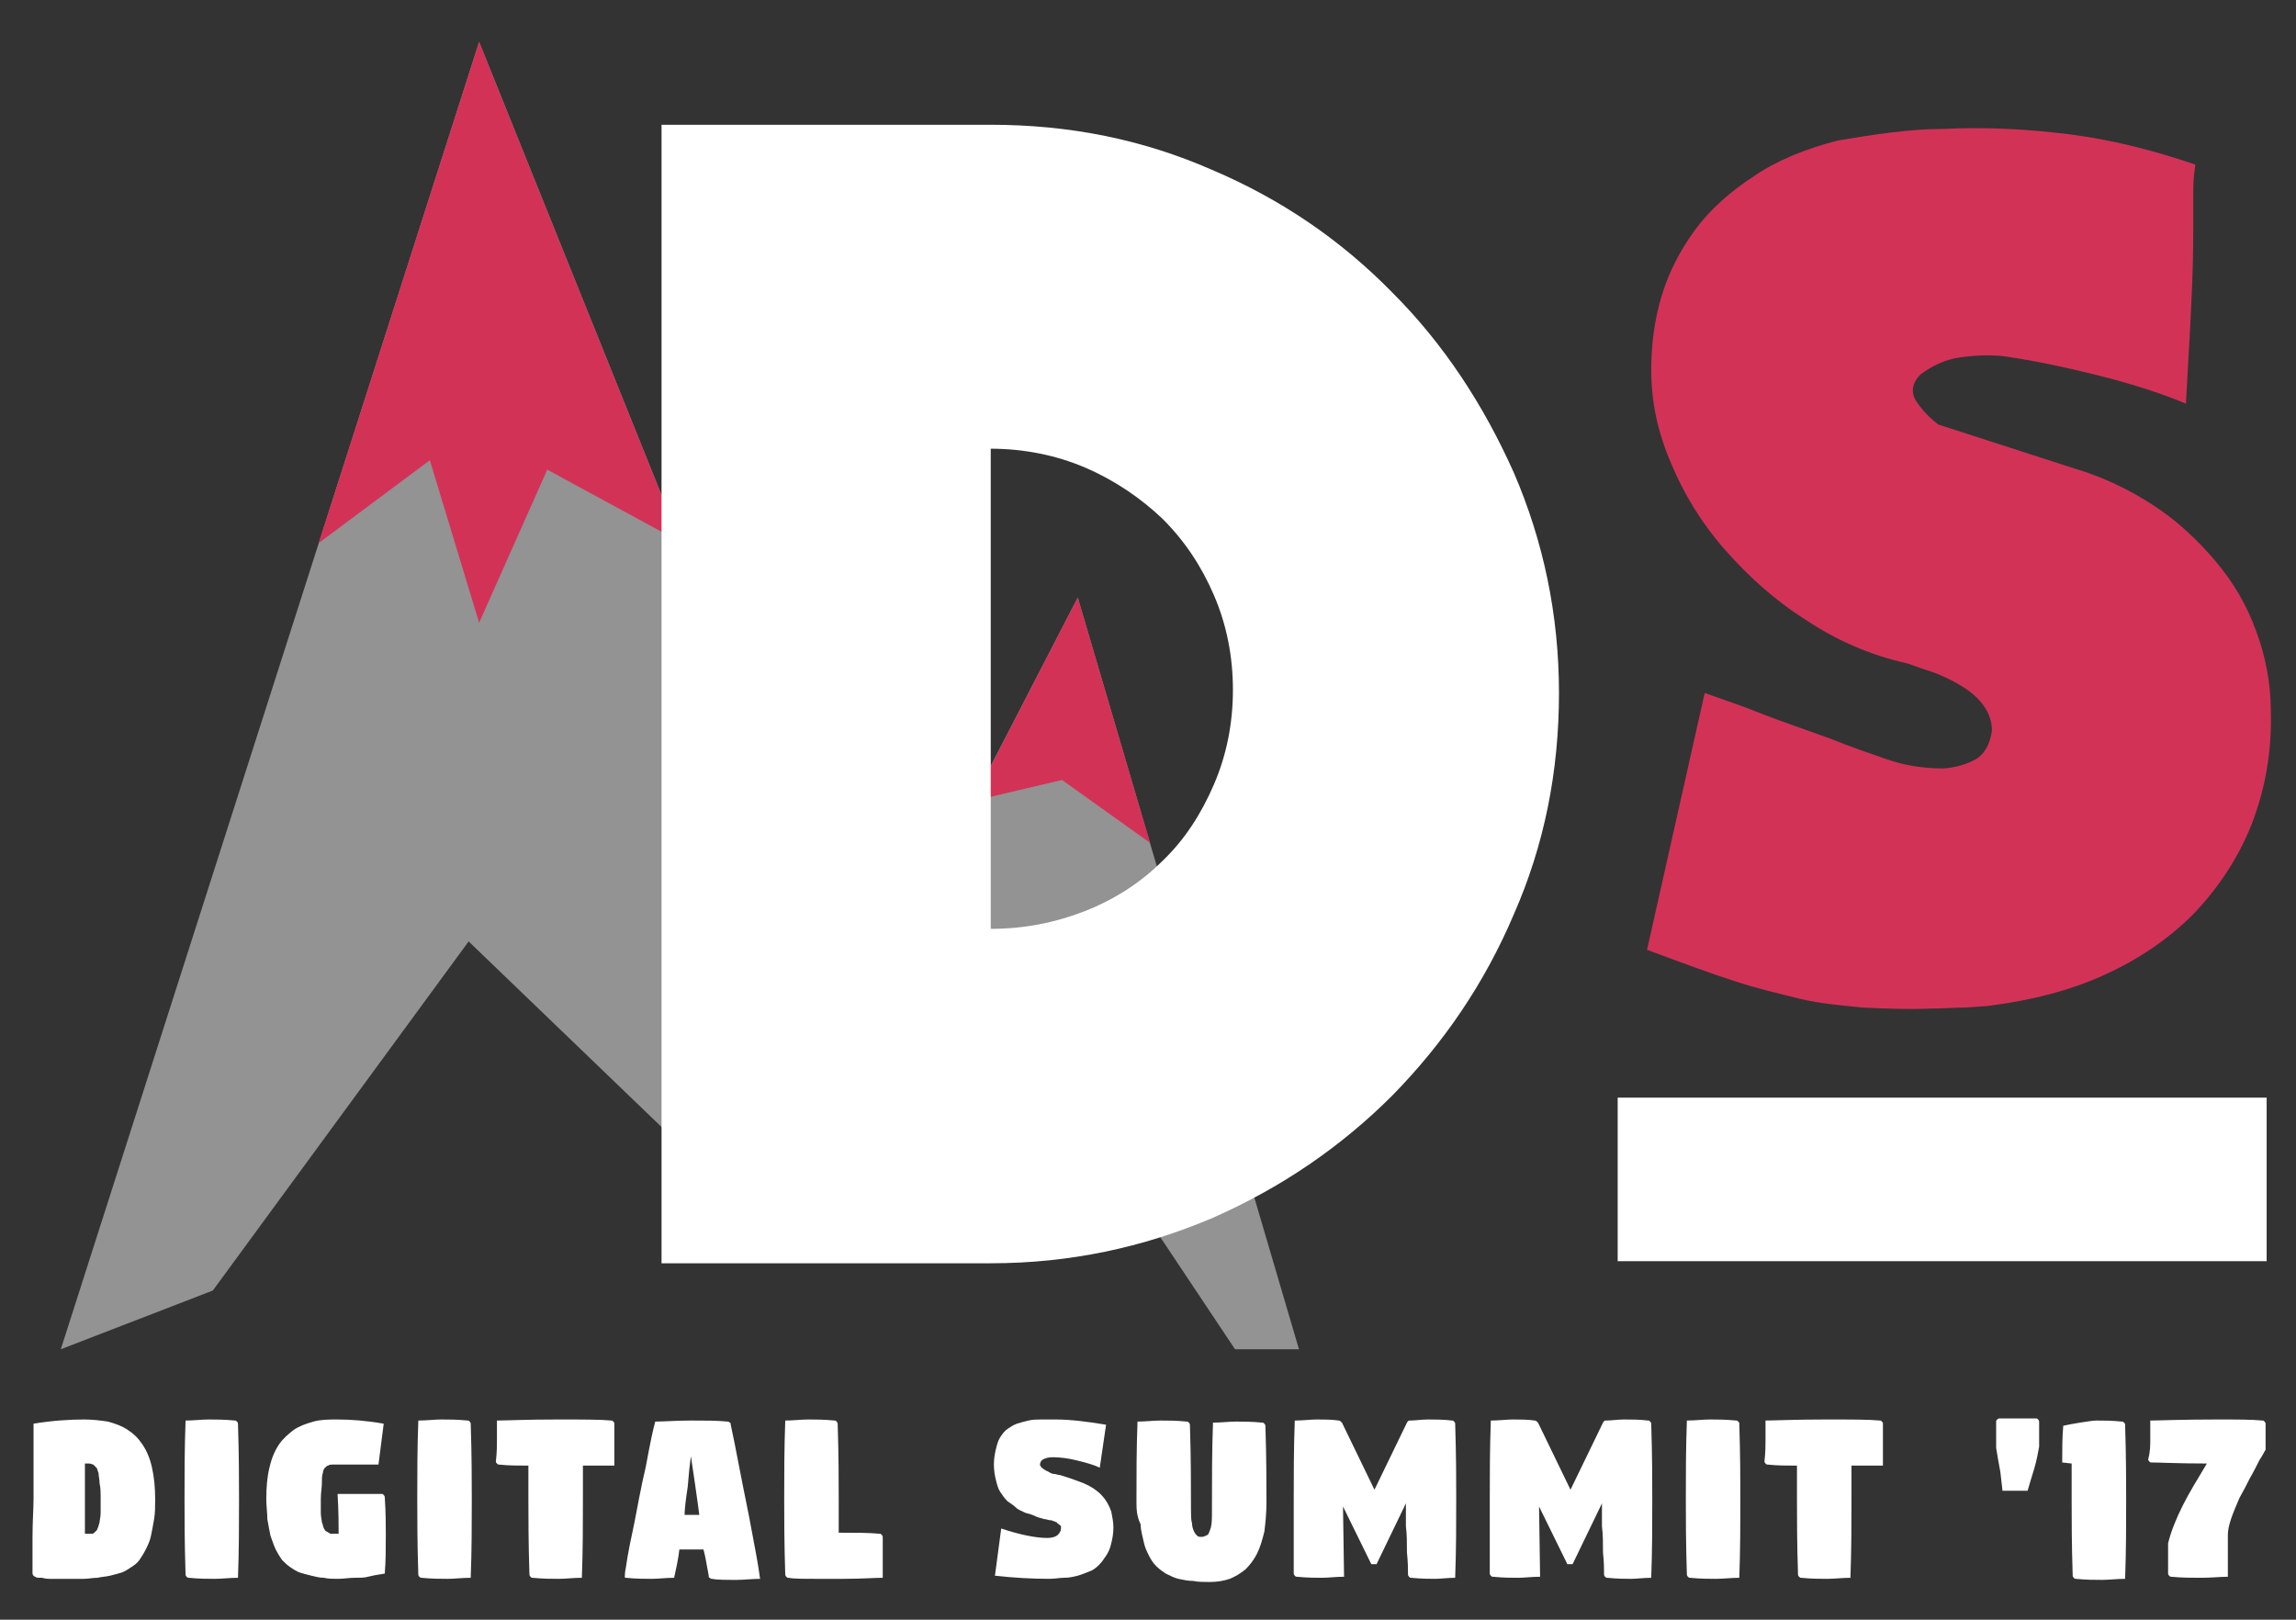 <?xml version="1.0" encoding="utf-8"?>
<!-- Generator: Adobe Illustrator 22.0.1, SVG Export Plug-In . SVG Version: 6.00 Build 0)  -->
<svg version="1.1" id="Layer_1" xmlns="http://www.w3.org/2000/svg" xmlns:xlink="http://www.w3.org/1999/xlink" x="0px" y="0px"
	 viewBox="0 0 219 154.5" style="enable-background:new 0 0 219 154.5;" xml:space="preserve">
<rect x="0" y="0" width="219" height="154.5" fill="#333333" stroke="none"/>
<style type="text/css">
	.st0{clip-path:url(#SVGID_2_);}
	.st1{fill:#929392;}
	.st2{fill:#D33257;}
	.st3{fill:#FFFFFF;}
</style>
<g>
	<g>
		<defs>
			<polygon id="SVGID_1_" points="5.8,128.7 20.3,123.1 44.7,89.8 71,115.1 97.2,97.8 117.8,128.7 123.9,128.7 143.6,37.8 78.5,-25 
				12.4,-25 -9.2,59.4 			"/>
		</defs>
		<clipPath id="SVGID_2_">
			<use xlink:href="#SVGID_1_"  style="overflow:visible;"/>
		</clipPath>
		<g class="st0">
			<polygon class="st1" points="5.8,128.7 123.9,128.7 102.8,57 82.7,95.9 45.7,4 			"/>
			<polygon class="st2" points="45.7,4 30.4,51.8 41,43.9 45.7,59.4 52.2,44.8 64.9,51.7 			"/>
			<polygon class="st2" points="92.8,76.4 102.8,57 109.7,80.4 101.3,74.4 			"/>
		</g>
	</g>
</g>
<g>
	<path class="st3" d="M94.5,11.9c7.5,0,14.5,1.4,21.1,4.3c6.6,2.8,12.3,6.7,17.2,11.7c4.9,4.9,8.7,10.7,11.6,17.2
		c2.8,6.5,4.3,13.5,4.3,21s-1.4,14.5-4.3,21.1c-2.8,6.6-6.7,12.3-11.6,17.3c-4.9,4.9-10.6,8.8-17.2,11.7c-6.6,2.8-13.6,4.3-21.1,4.3
		H63.1V11.9H94.5z M94.5,88.6c3.2,0,6.2-0.6,9-1.7s5.3-2.7,7.4-4.8c2.1-2,3.7-4.5,4.9-7.3c1.2-2.8,1.8-5.8,1.8-9
		c0-3.2-0.6-6.2-1.8-9c-1.2-2.8-2.8-5.2-4.9-7.3c-2.1-2-4.6-3.7-7.4-4.9s-5.9-1.8-9-1.8V88.6z"/>
</g>
<g>
	<path class="st3" d="M154.3,120.3v-15.6h61.9v15.6H154.3z"/>
</g>
<g>
	<path class="st2" d="M185.3,12.3c4-0.2,8,0,12,0.5s8,1.5,12.1,2.9c-0.2,1.3-0.2,2.2-0.2,2.8c0,0.6,0,1.5,0,2.8s0,3.1-0.1,5.7
		c-0.1,2.5-0.3,6.4-0.6,11.5c-2.4-1-5.2-1.9-8.4-2.7s-6.1-1.4-8.8-1.8c-1.5-0.2-3-0.1-4.4,0.1c-1.4,0.2-2.6,0.8-3.7,1.6
		c-0.8,0.8-1,1.7-0.4,2.6c0.6,0.9,1.3,1.6,2.1,2.2l13,4.2c2.7,0.8,5.2,2,7.5,3.5s4.2,3.3,5.9,5.3s3,4.2,3.9,6.7
		c0.9,2.4,1.4,5,1.4,7.7c0.1,4-0.6,7.6-1.9,10.9c-1.3,3.2-3.2,6-5.5,8.4c-2.4,2.4-5.2,4.3-8.5,5.8s-6.9,2.4-10.7,2.9
		c-0.5,0.1-1.3,0.1-2.4,0.2c-1.1,0-2.2,0.1-3.4,0.1c-2.3,0.1-4.5,0-6.6-0.1c-2.1-0.2-4.1-0.4-5.8-0.8c-2-0.5-4.2-1-6.3-1.7
		c-2.2-0.7-4.9-1.7-8.4-3l5.5-24.5c1.1,0.4,2.3,0.8,3.4,1.2c1.1,0.4,2.3,0.9,3.4,1.3l5.3,1.9c1.7,0.7,3.5,1.3,5.2,1.9
		s3.5,0.9,5.5,0.9c1.2-0.1,2.2-0.4,3.1-0.9c0.8-0.5,1.3-1.4,1.5-2.7c0-0.9-0.3-1.7-0.8-2.4c-0.5-0.7-1.2-1.3-2-1.8s-1.6-0.9-2.6-1.3
		c-0.9-0.3-1.8-0.6-2.6-0.9c-3.6-0.8-6.8-2.2-9.8-4.2c-3-1.9-5.5-4.2-7.7-6.7s-3.9-5.3-5.1-8.2c-1.3-3-1.9-5.9-1.9-8.9
		c0-2.4,0.3-4.8,1-7.1s1.8-4.4,3.2-6.3s3.3-3.6,5.6-5.1c2.2-1.5,4.9-2.6,8-3.4C178.9,12.8,182.2,12.3,185.3,12.3z"/>
</g>
<g>
	<path class="st3" d="M3.2,143c0-0.8,0-2,0-3.6s0-2.8,0-3.6c1.8-0.3,3.5-0.4,4.8-0.4c0.9,0,1.6,0.1,2.3,0.2c0.7,0.2,1.3,0.4,1.9,0.8
		c0.6,0.4,1,0.8,1.4,1.4c0.4,0.6,0.7,1.3,0.9,2.2c0.2,0.9,0.3,1.9,0.3,3c0,0.7,0,1.3-0.1,1.9c-0.1,0.6-0.2,1.1-0.3,1.6
		c-0.1,0.5-0.3,0.9-0.5,1.3c-0.2,0.4-0.4,0.7-0.6,1s-0.5,0.5-0.8,0.7s-0.6,0.4-0.9,0.5c-0.3,0.1-0.7,0.2-1.1,0.3
		c-0.4,0.1-0.8,0.1-1.2,0.2c-0.4,0-0.9,0.1-1.3,0.1c-0.2,0-0.3,0-0.5,0s-0.4,0-0.5,0s-0.3,0-0.6,0c-0.2,0-0.4,0-0.5,0s-0.3,0-0.6,0
		s-0.5,0-0.6,0s-0.3,0-0.7-0.1c-0.4,0-0.6,0-0.6-0.1c-0.1,0-0.1,0-0.2-0.1c0,0-0.1-0.1-0.1-0.2c0-0.8,0-1.9,0-3.4S3.2,143.8,3.2,143
		z M8.1,143c0,1,0,2.1,0,3.3h0.4c0.1,0,0.2,0,0.3,0s0.2-0.1,0.3-0.2s0.2-0.2,0.2-0.3c0.1-0.2,0.1-0.3,0.2-0.6c0-0.2,0.1-0.5,0.1-0.9
		s0-0.8,0-1.3c0-0.6,0-1.1-0.1-1.5c0-0.4-0.1-0.7-0.1-1c-0.1-0.2-0.1-0.4-0.2-0.5c-0.1-0.1-0.2-0.2-0.3-0.3c-0.1,0-0.2-0.1-0.4-0.1
		H8.1C8.1,141.1,8.1,142.2,8.1,143z"/>
	<path class="st3" d="M17.6,143c0-2.3,0-4.8,0.1-7.5c0.8,0,1.5-0.1,2.2-0.1s1.5,0,2.5,0.1c0.1,0,0.1,0,0.2,0.1c0,0,0.1,0.1,0.1,0.2
		c0.1,3.1,0.1,5.5,0.1,7.2c0,2.3,0,4.8-0.1,7.5c-0.8,0-1.5,0.1-2.2,0.1s-1.5,0-2.5-0.1c-0.1,0-0.1,0-0.2-0.1c0,0-0.1-0.1-0.1-0.2
		C17.6,147.1,17.6,144.7,17.6,143z"/>
	<path class="st3" d="M25.4,143c0-1.2,0.1-2.2,0.3-3c0.2-0.9,0.5-1.6,0.9-2.2c0.4-0.6,0.9-1,1.4-1.4c0.6-0.4,1.2-0.6,1.9-0.8
		s1.5-0.2,2.3-0.2c1.2,0,2.7,0.1,4.4,0.4l-0.5,3.9h-4.4c-0.1,0-0.3,0-0.4,0.1c-0.1,0-0.2,0.1-0.3,0.2c-0.1,0.1-0.2,0.3-0.2,0.5
		c-0.1,0.2-0.1,0.6-0.1,1s-0.1,0.9-0.1,1.5c0,0.5,0,0.9,0,1.3c0,0.4,0.1,0.7,0.1,0.9c0.1,0.2,0.1,0.4,0.2,0.6
		c0.1,0.2,0.2,0.3,0.3,0.3c0.1,0.1,0.2,0.1,0.3,0.2c0.1,0,0.2,0,0.3,0h0.5c0-0.8,0-2.1-0.1-3.8c0.7,0,1.4,0,2,0s1.3,0,2.2,0
		c0.1,0,0.1,0,0.2,0.1c0,0,0.1,0.1,0.1,0.2c0.1,1.5,0.1,2.7,0.1,3.5c0,1.4,0,2.6-0.1,3.8c-0.7,0.1-1.2,0.2-1.6,0.3
		c-0.3,0.1-0.8,0.1-1.3,0.1s-1,0.1-1.6,0.1c-0.5,0-0.9,0-1.3-0.1c-0.4,0-0.8-0.1-1.2-0.2c-0.4-0.1-0.8-0.2-1.1-0.3
		c-0.3-0.1-0.6-0.3-0.9-0.5s-0.6-0.5-0.8-0.7c-0.2-0.3-0.4-0.6-0.6-1s-0.3-0.8-0.5-1.3c-0.1-0.5-0.2-1-0.3-1.6
		C25.5,144.3,25.4,143.7,25.4,143z"/>
	<path class="st3" d="M39.8,143c0-2.3,0-4.8,0.1-7.5c0.8,0,1.5-0.1,2.2-0.1s1.5,0,2.5,0.1c0.1,0,0.1,0,0.2,0.1c0,0,0.1,0.1,0.1,0.2
		c0.1,3.1,0.1,5.5,0.1,7.2c0,2.3,0,4.8-0.1,7.5c-0.8,0-1.5,0.1-2.2,0.1s-1.5,0-2.5-0.1c-0.1,0-0.1,0-0.2-0.1c0,0-0.1-0.1-0.1-0.2
		C39.8,147.1,39.8,144.7,39.8,143z"/>
	<path class="st3" d="M47.4,137.4c0-0.7,0-1.3,0-1.9c0.8,0,2.7-0.1,5.8-0.1c2.4,0,4.1,0,5.1,0.1c0.1,0,0.1,0,0.2,0.1
		s0.1,0.1,0.1,0.2c0,0.9,0,1.6,0,2.1c0,0.7,0,1.3,0,1.9c-0.3,0-1.3,0-3,0c0,0.9,0,2,0,3.2c0,2.3,0,4.8-0.1,7.5
		c-0.8,0-1.5,0.1-2.2,0.1s-1.5,0-2.5-0.1c-0.1,0-0.1,0-0.2-0.1c0,0-0.1-0.1-0.1-0.2c-0.1-3.1-0.1-5.5-0.1-7.2c0-0.8,0-1.8,0-3.2
		c-1,0-1.9,0-2.8-0.1c-0.1,0-0.1,0-0.2-0.1s-0.1-0.1-0.1-0.2C47.4,138.5,47.4,137.8,47.4,137.4z"/>
	<path class="st3" d="M59.6,150.3c0-0.1,0-0.3,0.1-0.8c0.2-1.4,0.5-2.8,0.8-4.2c0.3-1.5,0.6-3.3,1.1-5.4c0.4-2.2,0.7-3.6,0.9-4.3
		c0.8,0,2-0.1,3.4-0.1s2.5,0,3.5,0.1c0.1,0,0.1,0,0.2,0.1c0.1,0,0.1,0.1,0.1,0.2c0.2,0.9,0.5,2.4,0.9,4.5s0.8,3.9,1.1,5.6
		c0.3,1.6,0.6,3.1,0.8,4.6c-0.8,0-1.5,0.1-2.2,0.1c-1.1,0-1.9,0-2.4-0.1c-0.1,0-0.1,0-0.2-0.1c-0.1,0-0.1-0.1-0.1-0.2
		c-0.2-1-0.3-1.8-0.5-2.5h-2.3c-0.1,0.9-0.3,1.8-0.5,2.7c-0.8,0-1.5,0.1-2.1,0.1c-0.7,0-1.5,0-2.5-0.1c-0.1,0-0.1,0-0.1-0.1
		C59.6,150.4,59.6,150.3,59.6,150.3z M65.3,144.5h1.4c-0.1-0.7-0.2-1.6-0.4-2.9c-0.2-1.3-0.3-2.1-0.4-2.7c-0.1,0.7-0.2,1.6-0.3,2.9
		C65.4,143.1,65.3,144,65.3,144.5z"/>
	<path class="st3" d="M74.8,143c0-2.3,0-4.8,0.1-7.5c0.8,0,1.5-0.1,2.2-0.1s1.5,0,2.5,0.1c0.1,0,0.1,0,0.2,0.1c0,0,0.1,0.1,0.1,0.2
		c0.1,3.1,0.1,5.5,0.1,7.2c0,1.1,0,2.2,0,3.2h0.1c1.5,0,2.8,0,3.8,0.1c0.1,0,0.1,0,0.2,0.1c0,0,0.1,0.1,0.1,0.2c0,1,0,1.7,0,2.1
		c0,0.7,0,1.3,0,1.8c-0.8,0-2,0.1-3.7,0.1c-0.4,0-1.3,0-2.6,0c-1.3,0-2.2,0-2.7-0.1c-0.1,0-0.1,0-0.2-0.1c0,0-0.1-0.1-0.1-0.2
		C74.8,147.1,74.8,144.7,74.8,143z"/>
	<path class="st3" d="M94.9,150.3l0.6-4.5c1.8,0.6,3.3,0.9,4.4,0.9c0.4,0,0.8-0.1,1-0.3s0.3-0.4,0.3-0.6c0-0.1,0-0.2,0-0.2
		c0-0.1-0.1-0.1-0.2-0.2c-0.1-0.1-0.2-0.1-0.2-0.2c-0.1,0-0.2-0.1-0.3-0.1c-0.2-0.1-0.3-0.1-0.4-0.1s-0.3-0.1-0.5-0.1
		c-0.4-0.1-0.7-0.2-0.9-0.3c-0.2-0.1-0.5-0.2-0.9-0.3c-0.4-0.2-0.7-0.3-0.9-0.5c-0.2-0.2-0.5-0.4-0.8-0.6c-0.3-0.3-0.5-0.6-0.7-0.9
		c-0.2-0.3-0.3-0.7-0.4-1.1c-0.1-0.4-0.2-0.9-0.2-1.5s0.1-1.1,0.2-1.5s0.2-0.8,0.4-1.1c0.2-0.3,0.4-0.6,0.7-0.8
		c0.3-0.2,0.6-0.4,0.9-0.5s0.7-0.2,1.1-0.3s0.9-0.1,1.2-0.1c0.4,0,0.9,0,1.4,0c1.4,0,3,0.2,4.8,0.5l-0.6,4.1
		c-0.6-0.3-1.4-0.5-2.2-0.7c-0.8-0.2-1.6-0.3-2.3-0.3c-0.4,0-0.7,0.1-0.9,0.2c-0.2,0.1-0.3,0.3-0.3,0.5c0,0.1,0,0.1,0.1,0.2
		c0,0.1,0.1,0.1,0.2,0.2s0.2,0.1,0.3,0.2c0.1,0,0.2,0.1,0.4,0.2c0.2,0.1,0.3,0.1,0.4,0.1s0.3,0.1,0.5,0.1c1,0.3,1.8,0.6,2.3,0.8
		c1.4,0.6,2.2,1.5,2.6,2.7c0.1,0.5,0.2,1,0.2,1.5c0,0.6-0.1,1.1-0.2,1.5c-0.1,0.5-0.3,0.9-0.5,1.2s-0.4,0.6-0.7,0.9
		c-0.3,0.3-0.6,0.5-0.9,0.6s-0.7,0.3-1.1,0.4c-0.4,0.1-0.8,0.2-1.3,0.2c-0.4,0-0.9,0.1-1.4,0.1C98.4,150.6,96.7,150.5,94.9,150.3z"
		/>
	<path class="st3" d="M108.4,143.1c0-2.4,0-4.9,0.1-7.5c0.8,0,1.5-0.1,2.2-0.1s1.5,0,2.5,0.1c0.1,0,0.1,0,0.2,0.1
		c0,0,0.1,0.1,0.1,0.2c0.1,3.1,0.1,5.8,0.1,8.1c0,0.5,0,1,0.1,1.3c0,0.3,0.1,0.6,0.2,0.8s0.2,0.3,0.3,0.4c0.1,0.1,0.3,0.1,0.4,0.1
		c0.2,0,0.4-0.1,0.6-0.2c0.1-0.1,0.2-0.4,0.3-0.7c0.1-0.4,0.1-0.9,0.1-1.7c0-2.9,0-5.6,0.1-8.3c0.8,0,1.5-0.1,2.2-0.1s1.5,0,2.5,0.1
		c0.1,0,0.1,0,0.2,0.1c0,0,0.1,0.1,0.1,0.2c0.1,3.1,0.1,5.5,0.1,7.3c0,1.1-0.1,2-0.2,2.8c-0.2,0.8-0.4,1.5-0.7,2.1
		c-0.3,0.6-0.7,1.1-1.1,1.5c-0.5,0.4-1,0.7-1.5,0.9c-0.6,0.2-1.2,0.3-1.9,0.3c-0.6,0-1.1,0-1.6-0.1c-0.5,0-0.9-0.1-1.4-0.2
		c-0.4-0.1-0.8-0.3-1.2-0.5c-0.3-0.2-0.6-0.4-0.9-0.7s-0.5-0.6-0.7-1s-0.4-0.8-0.5-1.3s-0.3-1.1-0.3-1.7
		C108.4,144.6,108.4,143.9,108.4,143.1z"/>
	<path class="st3" d="M123.4,143c0-2.3,0-4.8,0.1-7.5c0.8,0,1.5-0.1,2.1-0.1c0.7,0,1.4,0,2.1,0.1c0.1,0,0.2,0.1,0.3,0.2l3.1,6.4
		l3.1-6.4c0.1-0.2,0.2-0.2,0.3-0.2c0.5,0,1.1-0.1,1.7-0.1c0.7,0,1.5,0,2.3,0.1c0.1,0,0.1,0,0.2,0.1c0,0,0.1,0.1,0.1,0.2
		c0.1,3.1,0.1,5.5,0.1,7.2c0,2.3,0,4.8-0.1,7.5c-0.7,0-1.4,0.1-1.9,0.1s-1.3,0-2.3-0.1c-0.1,0-0.1,0-0.2-0.1c0,0-0.1-0.1-0.1-0.2
		c0-0.5,0-1.2-0.1-2.1c0-0.9,0-1.8-0.1-2.5c0-0.8,0-1.5,0-2.2l-2.8,5.8H131h-0.2l-2.7-5.5l0.1,6.7c-0.8,0-1.5,0.1-2.1,0.1
		s-1.4,0-2.4-0.1c-0.1,0-0.1,0-0.2-0.1c0,0-0.1-0.1-0.1-0.2C123.4,147.1,123.4,144.7,123.4,143z"/>
	<path class="st3" d="M142.1,143c0-2.3,0-4.8,0.1-7.5c0.8,0,1.5-0.1,2.1-0.1c0.7,0,1.4,0,2.1,0.1c0.1,0,0.2,0.1,0.3,0.2l3.1,6.4
		l3.1-6.4c0.1-0.2,0.2-0.2,0.3-0.2c0.5,0,1.1-0.1,1.7-0.1c0.7,0,1.5,0,2.3,0.1c0.1,0,0.1,0,0.2,0.1c0,0,0.1,0.1,0.1,0.2
		c0.1,3.1,0.1,5.5,0.1,7.2c0,2.3,0,4.8-0.1,7.5c-0.7,0-1.4,0.1-1.9,0.1s-1.3,0-2.3-0.1c-0.1,0-0.1,0-0.2-0.1c0,0-0.1-0.1-0.1-0.2
		c0-0.5,0-1.2-0.1-2.1c0-0.9,0-1.8-0.1-2.5c0-0.8,0-1.5,0-2.2l-2.8,5.8h-0.3h-0.2l-2.7-5.5l0.1,6.7c-0.8,0-1.5,0.1-2.1,0.1
		s-1.4,0-2.4-0.1c-0.1,0-0.1,0-0.2-0.1c0,0-0.1-0.1-0.1-0.2C142.1,147.1,142.1,144.7,142.1,143z"/>
	<path class="st3" d="M160.8,143c0-2.3,0-4.8,0.1-7.5c0.8,0,1.5-0.1,2.2-0.1s1.5,0,2.5,0.1c0.1,0,0.1,0,0.2,0.1s0.1,0.1,0.1,0.2
		c0.1,3.1,0.1,5.5,0.1,7.2c0,2.3,0,4.8-0.1,7.5c-0.8,0-1.5,0.1-2.2,0.1s-1.5,0-2.5-0.1c-0.1,0-0.1,0-0.2-0.1c0,0-0.1-0.1-0.1-0.2
		C160.8,147.1,160.8,144.7,160.8,143z"/>
	<path class="st3" d="M168.4,137.4c0-0.7,0-1.3,0-1.9c0.8,0,2.7-0.1,5.8-0.1c2.4,0,4.1,0,5.1,0.1c0.1,0,0.1,0,0.2,0.1
		s0.1,0.1,0.1,0.2c0,0.9,0,1.6,0,2.1c0,0.7,0,1.3,0,1.9c-0.3,0-1.3,0-3,0c0,0.9,0,2,0,3.2c0,2.3,0,4.8-0.1,7.5
		c-0.8,0-1.5,0.1-2.2,0.1s-1.5,0-2.5-0.1c-0.1,0-0.1,0-0.2-0.1c0,0-0.1-0.1-0.1-0.2c-0.1-3.1-0.1-5.5-0.1-7.2c0-0.8,0-1.8,0-3.2
		c-1,0-1.9,0-2.8-0.1c-0.1,0-0.1,0-0.2-0.1c0,0-0.1-0.1-0.1-0.2C168.4,138.5,168.4,137.8,168.4,137.4z"/>
	<path class="st3" d="M190.4,138.1c0-0.3,0-0.7,0-1.2c0-0.6,0-1,0-1.3c0-0.1,0-0.1,0.1-0.2c0,0,0.1-0.1,0.2-0.1c0.2,0,0.8,0,1.7,0
		c1,0,1.6,0,1.8,0c0.1,0,0.1,0,0.2,0.1c0,0,0.1,0.1,0.1,0.2c0,0.3,0,0.7,0,1.2s0,0.9,0,1.2c-0.1,0.5-0.2,1.2-0.5,2.2s-0.5,1.6-0.6,2
		c-0.2,0-0.6,0-1,0c-0.5,0-1,0-1.4,0c0-0.2-0.1-0.8-0.2-1.8C190.6,139.4,190.5,138.7,190.4,138.1z"/>
	<path class="st3" d="M196.7,139.5c0-1.2,0-2.4,0.1-3.5c0.4-0.1,1-0.2,1.6-0.3c0.7-0.1,1.2-0.2,1.6-0.2c0.6,0,1.4,0,2.4,0.1
		c0.1,0,0.1,0,0.2,0.1s0.1,0.1,0.1,0.2c0.1,3.1,0.1,5.5,0.1,7.2c0,2.3,0,4.8-0.1,7.5c-0.8,0-1.5,0.1-2.2,0.1s-1.5,0-2.5-0.1
		c-0.1,0-0.1,0-0.2-0.1c0,0-0.1-0.1-0.1-0.2c-0.1-3.1-0.1-5.5-0.1-7.2c0-1.2,0-2.4,0-3.5L196.7,139.5z"/>
	<path class="st3" d="M205.1,137.4c0-0.7,0-1.3,0-1.9c0.8,0,2.9-0.1,6.4-0.1c1.9,0,3.3,0,4.3,0.1c0.1,0,0.1,0,0.2,0.1
		c0,0,0.1,0.1,0.1,0.2c0,0.4,0,0.8,0,1.2s0,0.8,0,1.3c-0.1,0.1-0.2,0.4-0.6,1c-0.3,0.6-0.6,1.2-0.9,1.7c-0.3,0.6-0.6,1.2-1,1.9
		c-0.3,0.7-0.6,1.4-0.8,2s-0.3,1.1-0.3,1.5v1.9c0,0.7,0,1.4,0,2.1c-0.7,0-1.6,0.1-2.5,0.1s-1.9,0-2.9-0.1c-0.1,0-0.1,0-0.2-0.1
		c0,0-0.1-0.1-0.1-0.2v-2.9c0.3-1.2,0.8-2.4,1.4-3.6c0.6-1.2,1.4-2.5,2.3-4c-2.7,0-4.5-0.1-5.3-0.1c-0.1,0-0.1,0-0.2-0.1
		c0,0-0.1-0.1-0.1-0.2C205.1,138.5,205.1,137.8,205.1,137.4z"/>
</g>
</svg>
